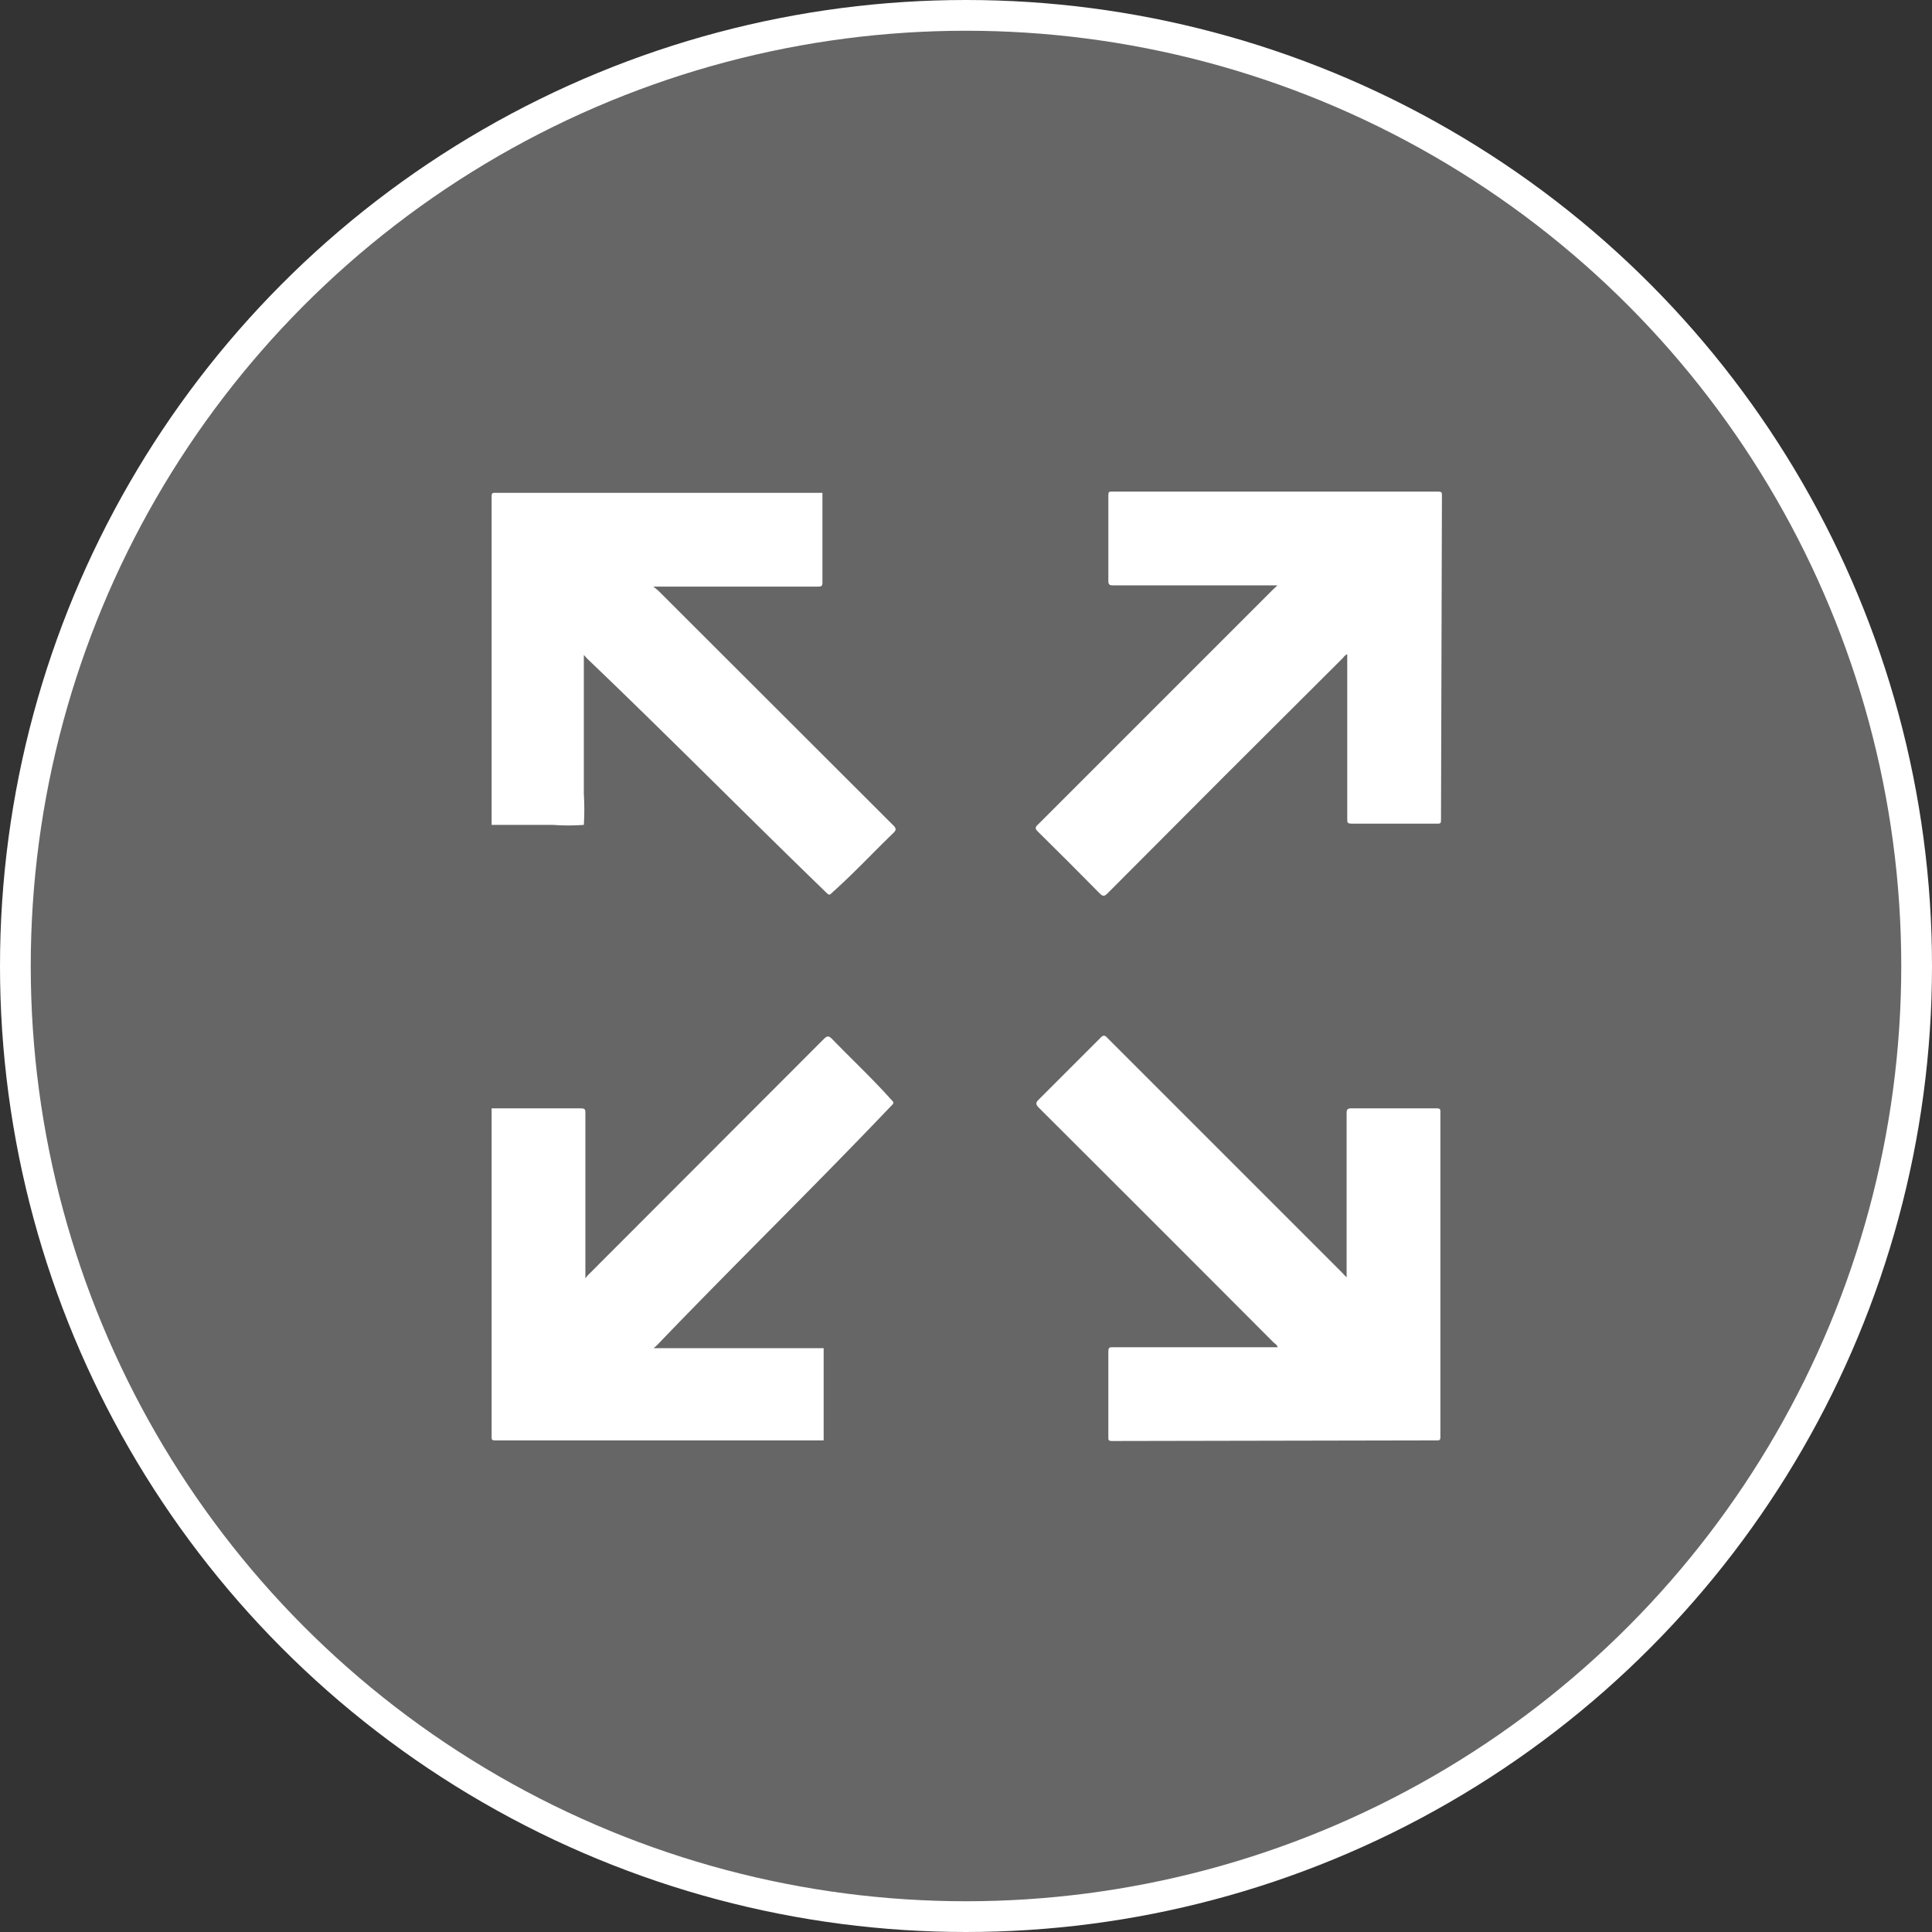 <svg id="Calque_1" data-name="Calque 1" xmlns="http://www.w3.org/2000/svg" viewBox="0 0 62.84 62.84"><rect x="0" y="0" width="62.84" height="62.84" fill="#333333" stroke="none"/><defs><style>.cls-1,.cls-3{fill:#fff;}.cls-1{opacity:0.25;}.cls-2{fill:none;stroke:#fff;stroke-miterlimit:10;}</style></defs><circle class="cls-1" cx="31.42" cy="31.42" r="30.92"/><circle class="cls-2" cx="31.42" cy="31.42" r="30.92"/><g id="l43FH9"><path class="cls-3" d="M680,388.94c.22-.23.2-.16,0-.39-.59-.65-1.22-1.24-1.83-1.87-.11-.11-.16-.12-.28,0l-7.62,7.63a.93.93,0,0,0-.13.15l0,0V389.1c0-.13,0-.17-.17-.17h-2.88V399.6c0,.11,0,.13.14.13h10.66v-2c0-.34,0-.68,0-1-.33,0-.67,0-1,0h-4.53a1.92,1.92,0,0,0,.2-.19C675,394,677.57,391.49,680,388.94Z" transform="translate(-651.1 -352.88)"/><path class="cls-3" d="M698,369c0-.1,0-.13-.13-.13H687.28c-.11,0-.13,0-.13.13,0,.92,0,1.85,0,2.77,0,.14.05.15.16.15h5.34l0,0-.17.16-7.61,7.61c-.1.09-.12.14,0,.25.66.65,1.32,1.31,2,2,.1.1.15.1.25,0q3.82-3.84,7.66-7.66s.07-.1.14-.12v5.35c0,.13,0,.16.17.16h2.75c.1,0,.13,0,.13-.12Z" transform="translate(-651.1 -352.88)"/></g><g id="l43FH9-2" data-name="l43FH9"><path class="cls-3" d="M677.88,381.82c.23.22.16.2.39,0,.65-.59,1.24-1.22,1.87-1.83.11-.1.13-.16,0-.28l-7.63-7.62-.16-.13,0,0h5.33c.13,0,.18,0,.17-.17v-2.88H667.23c-.12,0-.14,0-.14.14v10.66h2a6.79,6.79,0,0,0,1,0,8.35,8.35,0,0,0,0-1v-4.53a1.92,1.92,0,0,0,.19.2C672.84,376.83,675.33,379.35,677.88,381.82Z" transform="translate(-651.1 -352.88)"/><path class="cls-3" d="M697.82,399.73c.1,0,.13,0,.13-.12V389.06c0-.1,0-.13-.13-.13h-2.77c-.13,0-.15.05-.15.16v5.34l0,0-.16-.17-7.61-7.61c-.09-.1-.14-.12-.25,0l-2,2c-.1.1-.09.15,0,.25q3.84,3.83,7.66,7.66a.28.28,0,0,1,.12.14h-5.35c-.13,0-.16,0-.16.17v2.75c0,.1,0,.13.13.13Z" transform="translate(-651.1 -352.88)"/></g></svg>
